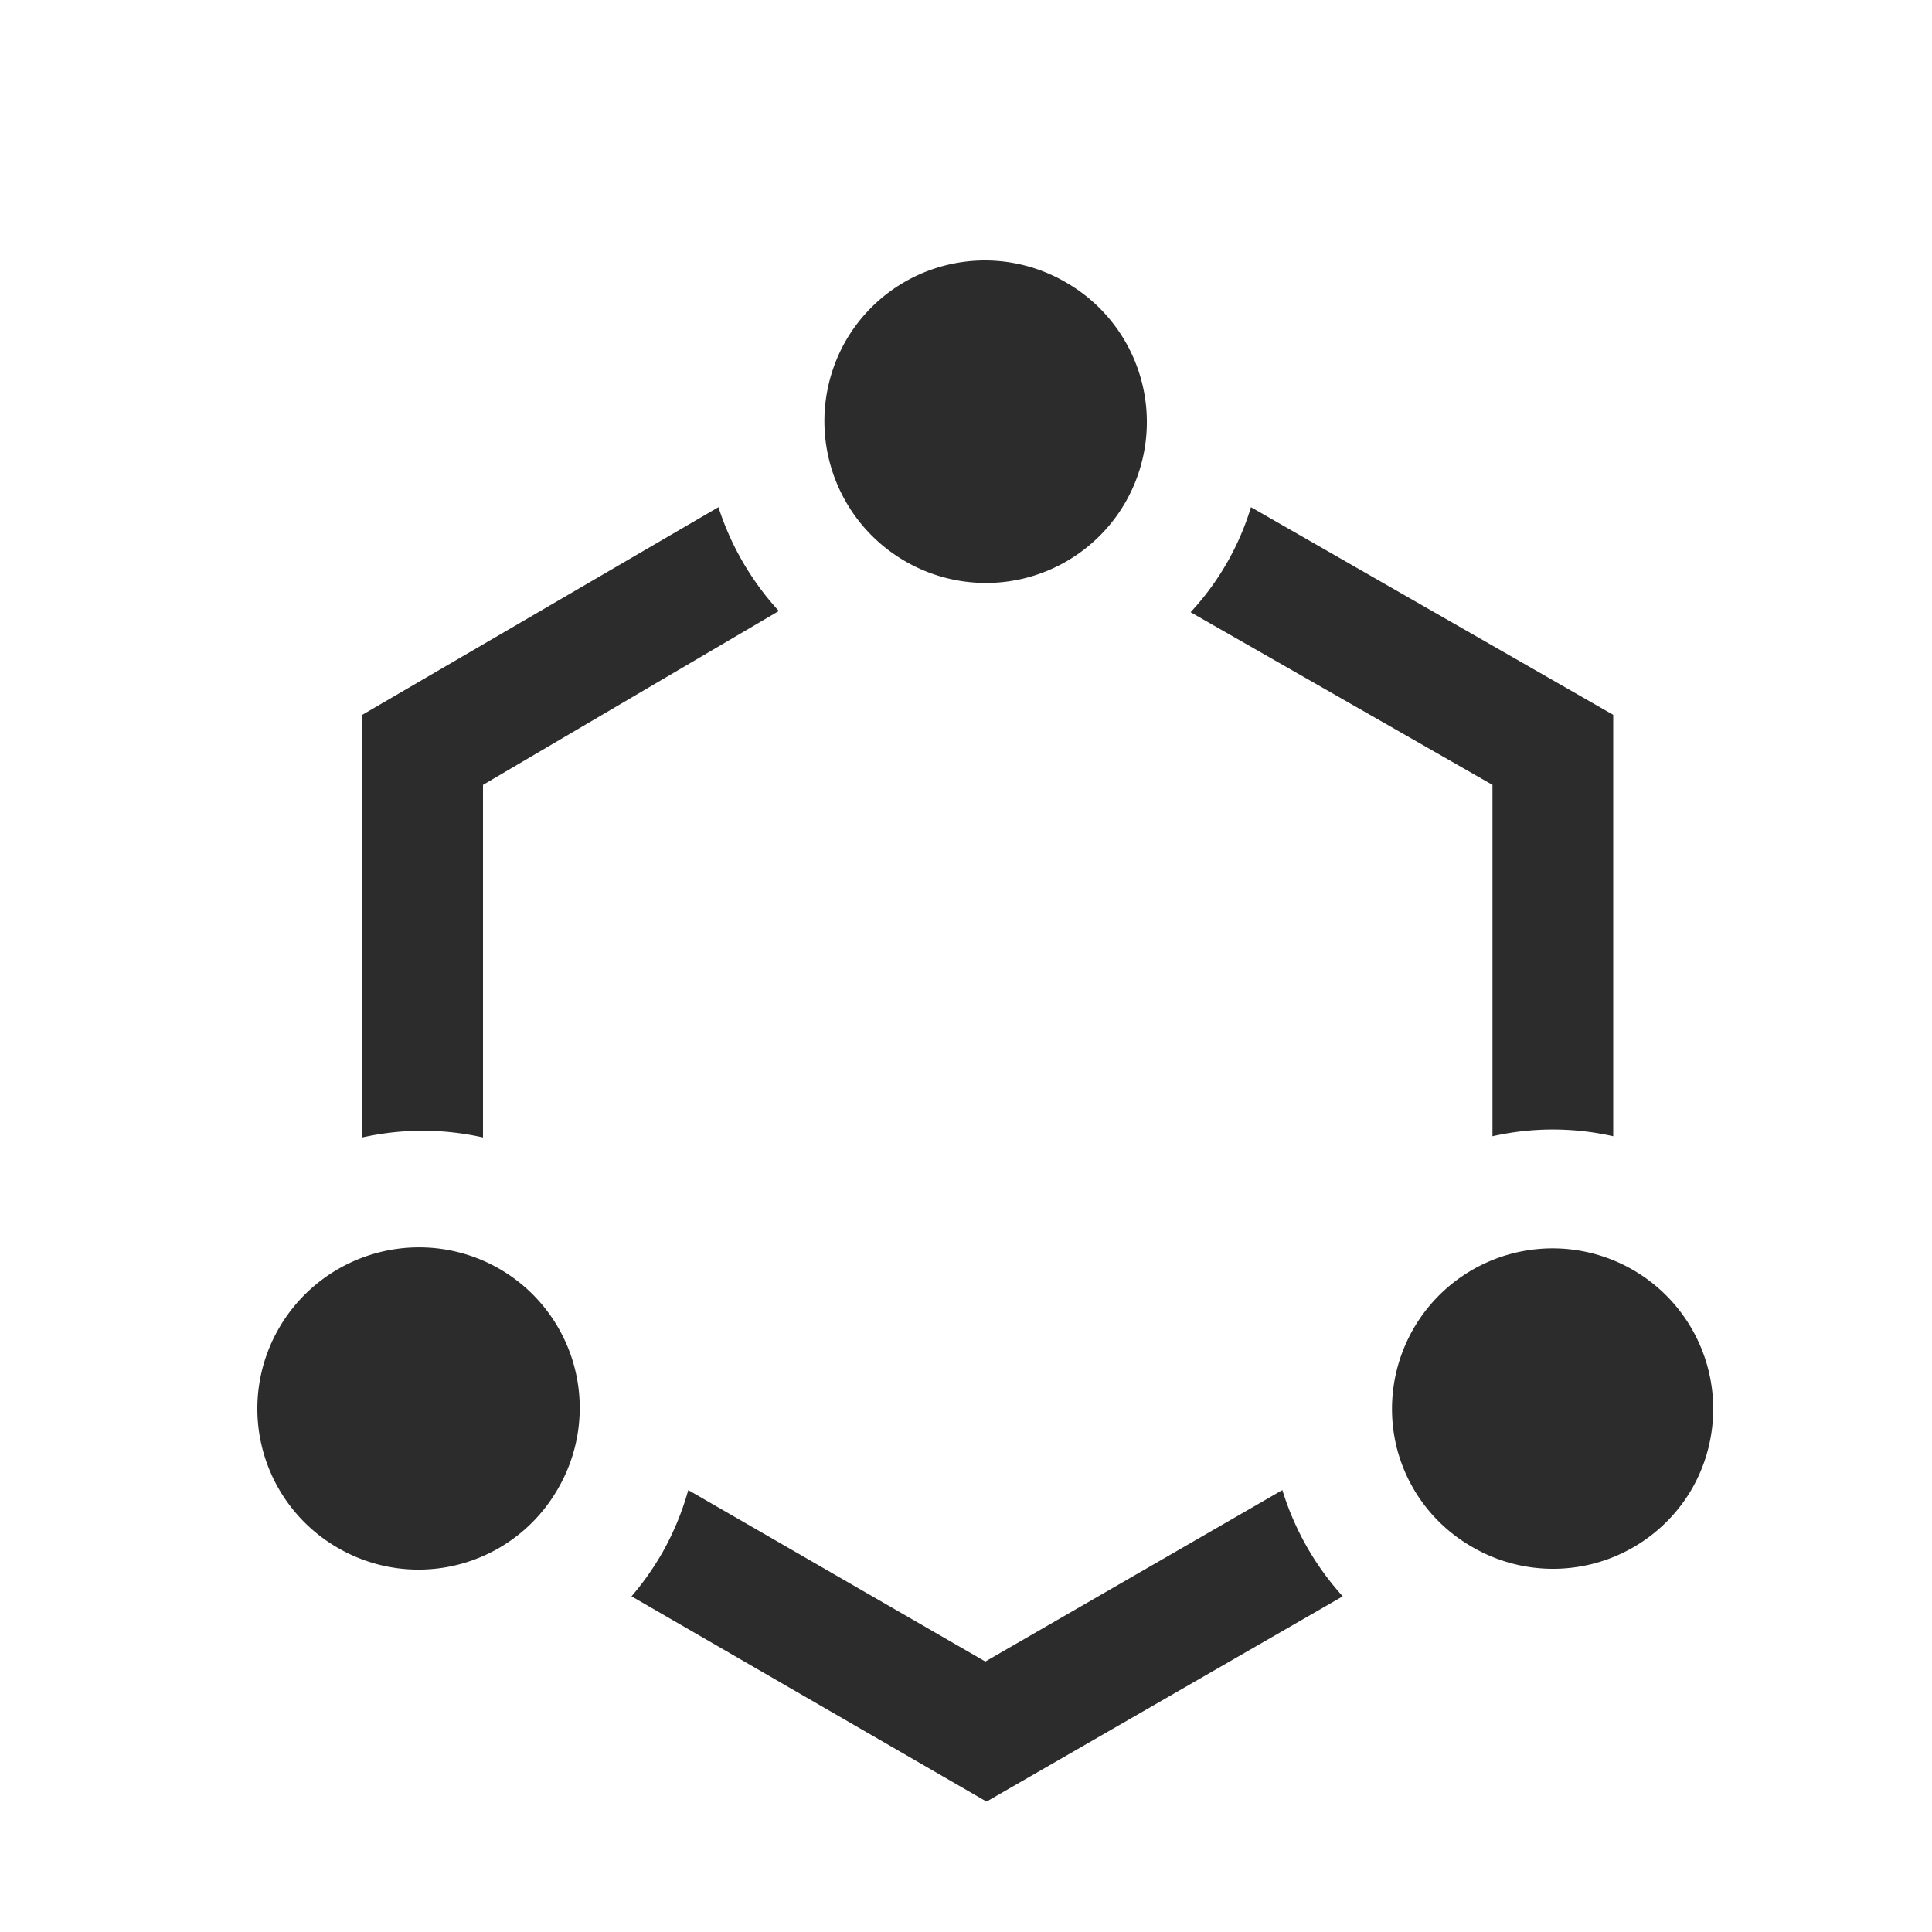 <?xml version="1.0" standalone="no"?><!DOCTYPE svg PUBLIC "-//W3C//DTD SVG 1.1//EN" "http://www.w3.org/Graphics/SVG/1.1/DTD/svg11.dtd"><svg t="1597219234751" class="icon" viewBox="0 0 1024 1024" version="1.1" xmlns="http://www.w3.org/2000/svg" p-id="11649" xmlns:xlink="http://www.w3.org/1999/xlink" width="200" height="200"><defs><style type="text/css"></style></defs><path d="M448 181.12a85.76 85.76 0 0 0 32 116.48 85.12 85.12 0 0 0 85.12-147.84A85.12 85.12 0 0 0 448 181.12zM896 790.4a85.12 85.12 0 1 0-155.52-22.4 84.48 84.48 0 0 0 39.68 51.84 85.12 85.12 0 0 0 115.84-29.44zM791.04 602.24a145.28 145.28 0 0 1 64 0V378.88l-192-110.08a142.72 142.72 0 0 1-32 55.68l160 91.52zM147.84 704a85.12 85.12 0 0 0 31.36 116.48 85.12 85.12 0 0 0 116.48-31.36 85.12 85.12 0 0 0-73.6-128 85.76 85.76 0 0 0-74.24 42.88zM256 602.88V416l156.8-92.16a148.48 148.48 0 0 1-32-55.04L192 378.88v224a145.92 145.92 0 0 1 64 0zM679.68 789.76l-157.44 90.88-157.44-90.88a149.12 149.12 0 0 1-13.44 32.64 151.04 151.04 0 0 1-16.64 23.68l188.16 108.8 188.8-108.8a149.12 149.12 0 0 1-32-56.32z" fill="#2c2c2c" p-id="11650"></path></svg>